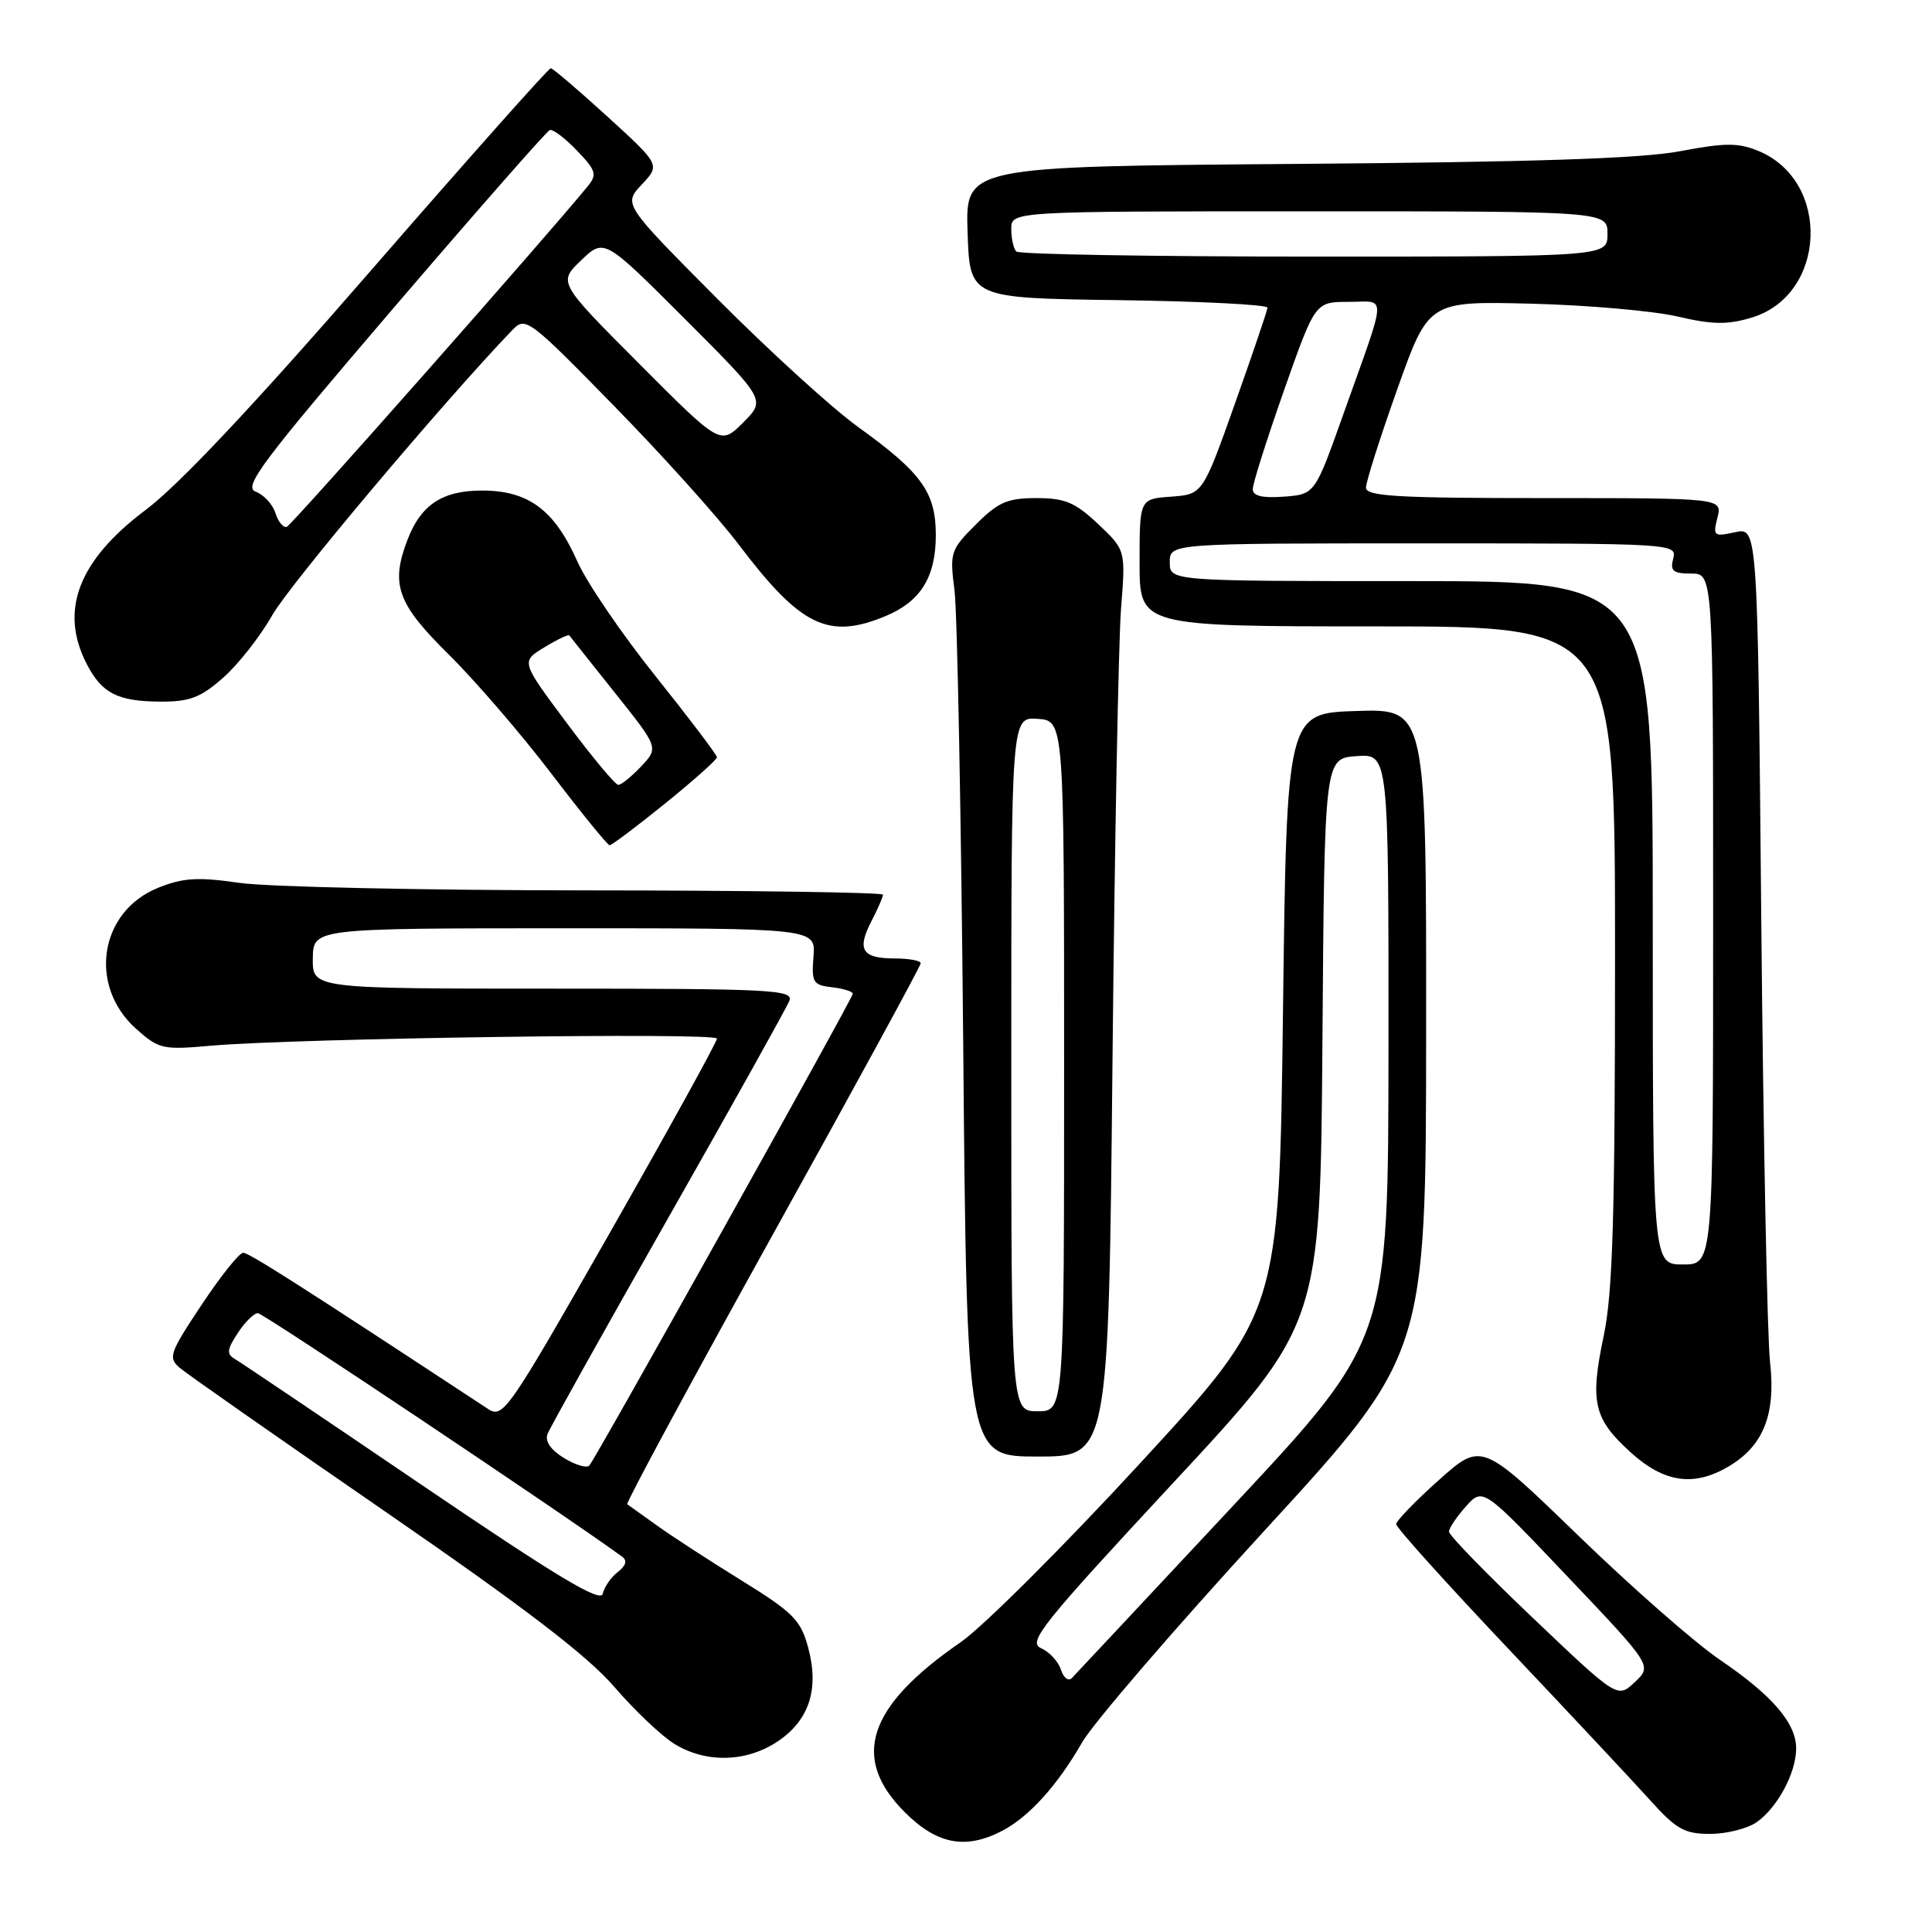<?xml version="1.0" encoding="UTF-8" standalone="no"?>
<!DOCTYPE svg PUBLIC "-//W3C//DTD SVG 1.1//EN" "http://www.w3.org/Graphics/SVG/1.1/DTD/svg11.dtd" >
<svg xmlns="http://www.w3.org/2000/svg" xmlns:xlink="http://www.w3.org/1999/xlink" version="1.1" viewBox="0 0 256 256">
 <g >
 <path fill="currentColor"
d=" M 132.80 242.59 C 136.36 240.73 140.12 236.57 143.39 230.87 C 144.85 228.33 155.70 215.73 167.50 202.87 C 188.95 179.50 188.95 179.50 188.97 136.71 C 189.00 93.92 189.00 93.92 179.75 94.21 C 170.50 94.50 170.50 94.50 170.00 134.19 C 169.50 173.88 169.50 173.88 151.06 193.90 C 140.92 204.92 130.23 215.57 127.31 217.59 C 114.94 226.11 112.69 232.93 119.88 240.12 C 124.16 244.40 127.95 245.12 132.80 242.59 Z  M 232.78 241.44 C 235.53 239.51 238.00 234.90 238.00 231.68 C 238.00 228.32 234.83 224.64 227.88 219.92 C 224.61 217.70 216.17 210.30 209.13 203.47 C 196.32 191.07 196.32 191.07 190.66 196.11 C 187.55 198.89 185.00 201.52 185.00 201.96 C 185.00 202.41 191.64 209.78 199.75 218.35 C 207.86 226.92 216.33 235.97 218.58 238.46 C 222.11 242.39 223.18 243.00 226.60 243.00 C 228.78 243.00 231.56 242.30 232.78 241.44 Z  M 103.07 230.73 C 107.24 227.92 108.57 223.81 107.08 218.29 C 106.10 214.66 105.09 213.65 98.24 209.41 C 93.98 206.78 88.92 203.49 87.00 202.10 C 85.08 200.72 83.32 199.46 83.11 199.32 C 82.90 199.17 91.56 183.13 102.36 163.66 C 113.16 144.20 122.00 127.99 122.00 127.64 C 122.00 127.29 120.45 127.00 118.56 127.00 C 114.23 127.00 113.51 125.85 115.46 122.08 C 116.31 120.44 117.00 118.85 117.00 118.55 C 117.00 118.25 99.34 117.99 77.75 117.98 C 56.16 117.97 35.47 117.52 31.76 116.99 C 26.23 116.19 24.29 116.30 20.97 117.63 C 13.18 120.75 11.63 130.60 18.04 136.33 C 21.04 139.01 21.58 139.13 27.86 138.57 C 39.14 137.57 95.00 136.78 95.00 137.62 C 95.00 138.06 88.64 149.59 80.87 163.24 C 67.20 187.23 66.66 188.01 64.62 186.66 C 39.54 170.17 33.00 166.00 32.22 166.00 C 31.71 166.00 29.23 169.10 26.71 172.90 C 22.47 179.27 22.25 179.91 23.81 181.24 C 24.74 182.04 36.98 190.60 51.00 200.26 C 69.52 213.03 77.84 219.39 81.40 223.52 C 84.09 226.65 87.69 230.06 89.40 231.10 C 93.59 233.66 98.94 233.51 103.07 230.73 Z  M 229.04 194.32 C 233.67 191.58 235.32 187.43 234.54 180.48 C 234.17 177.19 233.65 150.96 233.38 122.18 C 232.90 69.86 232.90 69.86 229.91 70.52 C 227.09 71.14 226.95 71.03 227.57 68.59 C 228.22 66.00 228.22 66.00 204.61 66.00 C 185.10 66.00 181.00 65.76 181.00 64.61 C 181.00 63.84 182.87 57.97 185.15 51.56 C 189.30 39.90 189.30 39.90 202.90 40.24 C 210.38 40.43 219.11 41.20 222.29 41.94 C 226.91 43.02 228.89 43.05 232.09 42.09 C 242.03 39.11 242.67 24.01 233.02 20.01 C 230.33 18.90 228.62 18.90 222.65 20.03 C 217.52 21.01 203.14 21.48 171.71 21.72 C 127.92 22.06 127.92 22.06 128.21 30.78 C 128.50 39.50 128.50 39.50 148.25 39.77 C 159.11 39.92 167.98 40.37 167.95 40.77 C 167.92 41.17 165.97 46.90 163.63 53.50 C 159.36 65.50 159.36 65.50 155.18 65.81 C 151.00 66.11 151.00 66.11 151.00 74.56 C 151.00 83.00 151.00 83.00 182.50 83.00 C 214.00 83.00 214.00 83.00 214.00 126.43 C 214.00 161.22 213.70 171.29 212.50 177.01 C 210.65 185.81 211.16 188.01 216.11 192.48 C 220.53 196.47 224.45 197.03 229.04 194.32 Z  M 147.41 140.75 C 147.69 112.01 148.21 84.99 148.54 80.69 C 149.16 72.89 149.16 72.89 145.51 69.44 C 142.45 66.56 141.12 66.00 137.33 66.00 C 133.49 66.00 132.27 66.53 129.30 69.50 C 125.94 72.86 125.83 73.20 126.48 78.25 C 126.84 81.14 127.36 108.14 127.63 138.25 C 128.11 193.00 128.11 193.00 137.50 193.00 C 146.89 193.00 146.89 193.00 147.41 140.75 Z  M 88.14 106.46 C 91.91 103.41 95.00 100.66 95.00 100.34 C 95.00 100.03 91.35 95.21 86.89 89.63 C 82.43 84.06 77.76 77.22 76.52 74.43 C 73.47 67.56 70.03 65.00 63.87 65.00 C 58.59 65.00 55.75 66.89 53.96 71.61 C 51.74 77.46 52.66 80.01 59.38 86.64 C 62.89 90.10 69.03 97.22 73.02 102.46 C 77.02 107.71 80.51 112.00 80.78 112.00 C 81.06 112.00 84.37 109.51 88.14 106.46 Z  M 29.56 89.81 C 31.56 88.05 34.49 84.32 36.08 81.51 C 38.36 77.47 58.94 53.03 67.94 43.68 C 69.63 41.93 70.15 42.32 81.28 53.70 C 87.66 60.21 95.13 68.51 97.88 72.15 C 106.12 83.03 109.77 84.80 117.40 81.61 C 122.00 79.68 124.00 76.44 124.00 70.91 C 124.00 65.23 122.13 62.64 113.68 56.56 C 110.28 54.11 101.90 46.48 95.05 39.59 C 82.59 27.06 82.59 27.06 85.04 24.45 C 87.49 21.84 87.49 21.84 80.50 15.46 C 76.65 11.95 73.27 9.06 72.98 9.04 C 72.70 9.02 61.99 21.07 49.17 35.82 C 33.67 53.67 23.67 64.30 19.30 67.57 C 10.37 74.27 7.83 80.91 11.50 88.00 C 13.50 91.87 15.58 92.93 21.22 92.97 C 25.11 92.99 26.56 92.45 29.56 89.81 Z  M 140.58 221.24 C 140.24 220.17 139.05 218.88 137.94 218.39 C 136.15 217.59 138.01 215.26 155.44 196.50 C 174.95 175.50 174.95 175.50 175.23 138.00 C 175.50 100.50 175.50 100.50 179.75 100.19 C 184.00 99.89 184.00 99.89 183.98 138.69 C 183.96 177.50 183.96 177.50 163.41 199.50 C 152.11 211.60 142.48 221.88 142.03 222.35 C 141.57 222.82 140.92 222.32 140.58 221.24 Z  M 203.16 214.43 C 197.02 208.59 192.00 203.43 192.00 202.96 C 192.00 202.49 193.01 200.98 194.25 199.60 C 196.50 197.10 196.50 197.10 207.71 208.91 C 218.93 220.72 218.93 220.72 216.62 222.89 C 214.32 225.05 214.32 225.05 203.16 214.43 Z  M 56.00 196.84 C 43.07 188.06 31.88 180.51 31.13 180.08 C 30.00 179.43 30.07 178.83 31.50 176.64 C 32.45 175.19 33.65 174.00 34.17 174.00 C 34.87 174.00 74.63 200.58 82.44 206.27 C 83.14 206.78 82.95 207.46 81.87 208.29 C 80.97 208.98 80.07 210.28 79.87 211.18 C 79.59 212.41 73.76 208.90 56.00 196.84 Z  M 74.74 193.20 C 72.98 192.13 72.18 190.97 72.55 190.01 C 72.87 189.18 80.07 176.29 88.56 161.35 C 97.04 146.42 104.26 133.48 104.60 132.60 C 105.16 131.15 102.15 131.00 73.31 131.00 C 41.40 131.00 41.40 131.00 41.45 127.00 C 41.50 123.01 41.50 123.01 74.79 123.00 C 108.09 123.00 108.09 123.00 107.79 126.75 C 107.52 130.18 107.73 130.53 110.25 130.82 C 111.76 130.99 113.00 131.38 113.00 131.68 C 113.00 132.27 79.05 193.06 78.09 194.19 C 77.76 194.57 76.26 194.13 74.74 193.20 Z  M 219.00 122.27 C 219.00 77.00 219.00 77.00 187.00 77.00 C 155.00 77.00 155.00 77.00 155.00 74.50 C 155.00 72.00 155.00 72.00 188.62 72.00 C 221.74 72.00 222.23 72.03 221.71 74.00 C 221.28 75.66 221.68 76.00 224.09 76.00 C 227.00 76.00 227.00 76.00 227.00 121.77 C 227.00 167.55 227.00 167.55 223.00 167.55 C 219.00 167.55 219.00 167.55 219.00 122.27 Z  M 166.00 64.81 C 165.99 64.09 167.86 58.21 170.13 51.75 C 174.27 40.00 174.27 40.00 178.70 40.00 C 183.81 40.00 183.89 38.34 177.99 54.91 C 174.23 65.50 174.23 65.50 170.11 65.81 C 167.24 66.02 166.00 65.72 166.00 64.81 Z  M 134.67 33.33 C 134.30 32.97 134.00 31.62 134.00 30.33 C 134.00 28.00 134.00 28.00 173.50 28.00 C 213.00 28.00 213.00 28.00 213.00 31.00 C 213.00 34.00 213.00 34.00 174.17 34.00 C 152.81 34.00 135.03 33.70 134.67 33.33 Z  M 134.00 141.00 C 134.00 95.00 134.00 95.00 137.50 95.25 C 141.00 95.50 141.00 95.50 141.00 141.25 C 141.00 187.00 141.00 187.00 137.50 187.00 C 134.00 187.00 134.00 187.00 134.00 141.00 Z  M 75.12 95.83 C 69.02 87.66 69.02 87.66 72.12 85.78 C 73.83 84.74 75.32 84.03 75.44 84.20 C 75.56 84.36 78.27 87.78 81.47 91.79 C 87.28 99.07 87.28 99.07 84.97 101.54 C 83.69 102.89 82.33 104.00 81.93 104.00 C 81.53 104.00 78.47 100.32 75.12 95.83 Z  M 36.50 67.99 C 36.13 66.82 34.95 65.55 33.88 65.15 C 32.19 64.53 34.66 61.24 52.02 40.96 C 63.07 28.06 72.44 17.38 72.85 17.23 C 73.26 17.09 74.88 18.31 76.45 19.95 C 78.97 22.58 79.14 23.13 77.90 24.65 C 72.66 31.10 38.68 69.56 38.00 69.81 C 37.55 69.97 36.87 69.16 36.50 67.99 Z  M 84.71 48.21 C 73.95 37.42 73.95 37.42 77.01 34.49 C 80.06 31.57 80.06 31.57 90.77 42.28 C 101.47 52.99 101.47 52.99 98.47 55.99 C 95.46 59.00 95.46 59.00 84.71 48.21 Z "/>
</g>
</svg>